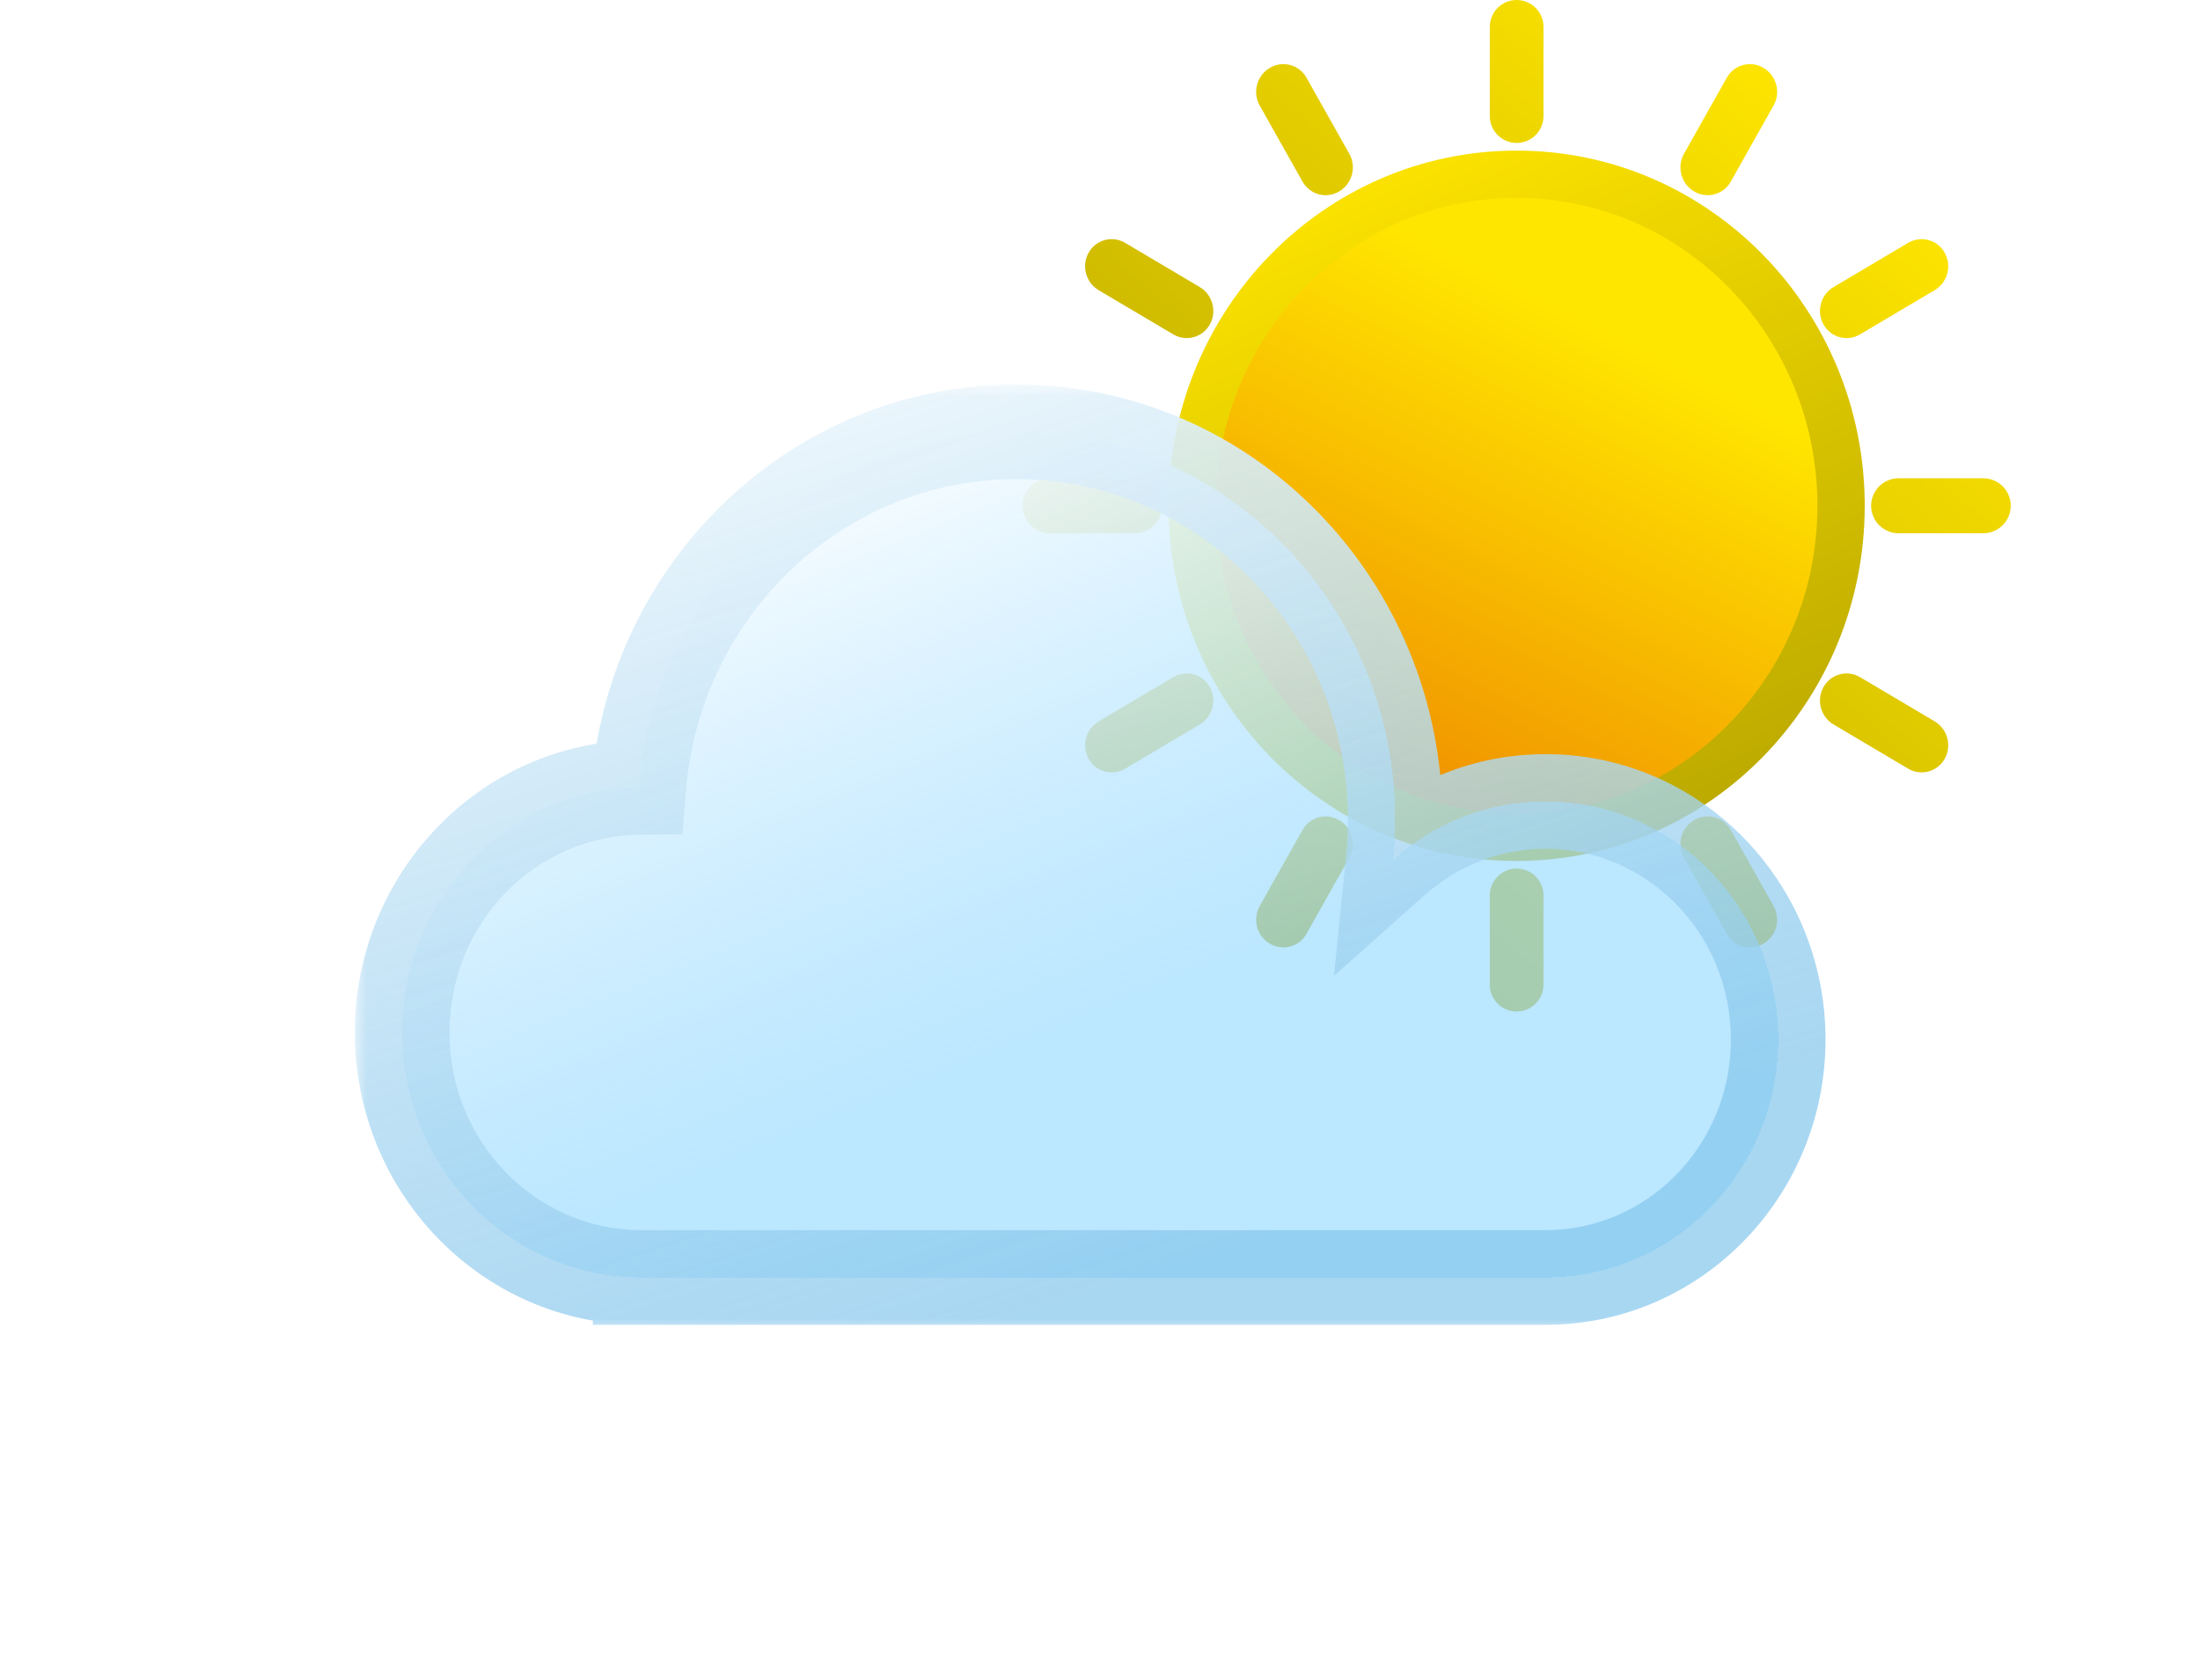<svg width="93" height="71" viewBox="0 0 93 71" fill="none" xmlns="http://www.w3.org/2000/svg">
<path d="M64.113 35.393C71.709 35.393 77.827 29.097 77.827 21.38C77.827 13.662 71.709 7.366 64.113 7.366C56.517 7.366 50.399 13.662 50.399 21.38C50.399 29.097 56.517 35.393 64.113 35.393Z" fill="url(#paint0_linear_94_2824)" stroke="url(#paint1_linear_94_2824)" stroke-width="2"/>
<path fill-rule="evenodd" clip-rule="evenodd" d="M64.113 0C63.486 0 62.978 0.508 62.978 1.135V4.907C62.978 5.534 63.486 6.042 64.113 6.042C64.74 6.042 65.248 5.534 65.248 4.907V1.135C65.248 0.508 64.74 0 64.113 0ZM64.113 36.716C63.486 36.716 62.978 37.225 62.978 37.852V41.623C62.978 42.25 63.486 42.758 64.113 42.758C64.74 42.758 65.248 42.25 65.248 41.623V37.852C65.248 37.225 64.74 36.716 64.113 36.716ZM72.996 3.286C73.307 2.732 74.003 2.546 74.55 2.87C75.097 3.194 75.287 3.905 74.975 4.459L73.166 7.675C72.855 8.229 72.159 8.415 71.612 8.091C71.065 7.767 70.875 7.056 71.186 6.502L72.996 3.286ZM56.614 34.667C56.067 34.343 55.371 34.53 55.06 35.083L53.25 38.299C52.939 38.853 53.129 39.565 53.676 39.888C54.223 40.212 54.919 40.026 55.23 39.472L57.04 36.256C57.351 35.703 57.161 34.991 56.614 34.667ZM80.659 10.268C81.204 9.945 81.897 10.131 82.207 10.682C82.518 11.234 82.328 11.943 81.783 12.266L78.633 14.132C78.088 14.455 77.395 14.269 77.085 13.717C76.774 13.166 76.964 12.457 77.509 12.134L80.659 10.268ZM51.142 29.041C50.831 28.489 50.138 28.303 49.593 28.626L46.443 30.492C45.898 30.815 45.708 31.524 46.019 32.076C46.329 32.628 47.022 32.813 47.567 32.49L50.717 30.624C51.262 30.302 51.452 29.593 51.142 29.041ZM83.838 20.217C84.48 20.217 85 20.737 85 21.379C85 22.021 84.48 22.541 83.838 22.541H80.259C79.618 22.541 79.097 22.021 79.097 21.379C79.097 20.737 79.618 20.217 80.259 20.217H83.838ZM49.129 21.379C49.129 20.737 48.608 20.217 47.967 20.217H44.388C43.746 20.217 43.226 20.737 43.226 21.379C43.226 22.021 43.746 22.541 44.388 22.541H47.967C48.608 22.541 49.129 22.021 49.129 21.379ZM81.783 30.492C82.328 30.815 82.518 31.524 82.207 32.076C81.897 32.627 81.204 32.813 80.659 32.49L77.509 30.624C76.964 30.302 76.774 29.593 77.085 29.041C77.395 28.489 78.088 28.303 78.633 28.626L81.783 30.492ZM51.142 13.717C51.452 13.166 51.262 12.457 50.717 12.134L47.567 10.268C47.022 9.945 46.329 10.131 46.019 10.682C45.708 11.234 45.898 11.943 46.443 12.266L49.593 14.132C50.138 14.455 50.831 14.269 51.142 13.717ZM74.975 38.299C75.287 38.853 75.097 39.565 74.55 39.888C74.003 40.212 73.307 40.026 72.996 39.472L71.186 36.256C70.875 35.703 71.065 34.991 71.612 34.667C72.159 34.343 72.855 34.529 73.166 35.083L74.975 38.299ZM56.614 8.091C57.161 7.767 57.351 7.056 57.04 6.502L55.23 3.286C54.919 2.732 54.223 2.546 53.676 2.87C53.129 3.194 52.939 3.905 53.25 4.459L55.06 7.675C55.371 8.229 56.067 8.415 56.614 8.091Z" fill="url(#paint2_linear_94_2824)"/>
<g filter="url(#filter0_bd_94_2824)">
<mask id="path-3-outside-1_94_2824" maskUnits="userSpaceOnUse" x="15" y="12.253" width="63" height="40" fill="black">
<rect fill="white" x="15" y="12.253" width="63" height="40"/>
<path fill-rule="evenodd" clip-rule="evenodd" d="M58.979 30.647C58.979 31.219 58.951 31.785 58.895 32.342C60.62 30.807 62.874 29.878 65.34 29.878C70.769 29.878 75.17 34.382 75.17 39.939C75.17 45.496 70.769 50 65.34 50C65.337 50 65.334 50 65.331 50H27.128C27.125 50 27.122 50 27.119 50C27.116 50 27.113 50 27.11 50H27.061V50C21.499 49.968 17 45.343 17 39.643C17 33.964 21.466 29.352 27 29.286C27.675 20.869 34.564 14.253 42.962 14.253C51.808 14.253 58.979 21.593 58.979 30.647Z"/>
</mask>
<path fill-rule="evenodd" clip-rule="evenodd" d="M58.979 30.647C58.979 31.219 58.951 31.785 58.895 32.342C60.62 30.807 62.874 29.878 65.34 29.878C70.769 29.878 75.17 34.382 75.17 39.939C75.17 45.496 70.769 50 65.34 50C65.337 50 65.334 50 65.331 50H27.128C27.125 50 27.122 50 27.119 50C27.116 50 27.113 50 27.11 50H27.061V50C21.499 49.968 17 45.343 17 39.643C17 33.964 21.466 29.352 27 29.286C27.675 20.869 34.564 14.253 42.962 14.253C51.808 14.253 58.979 21.593 58.979 30.647Z" fill="url(#paint3_linear_94_2824)" shape-rendering="crispEdges"/>
<path d="M58.895 32.342L56.905 32.142L56.393 37.244L60.224 33.836L58.895 32.342ZM27.061 50H25.061V52H27.061V50ZM27.061 50H29.061V48.011L27.073 48L27.061 50ZM27 29.286L27.023 31.286L28.848 31.265L28.994 29.446L27 29.286ZM60.885 32.541C60.947 31.918 60.979 31.286 60.979 30.647H56.979C56.979 31.152 56.954 31.651 56.905 32.142L60.885 32.541ZM65.34 27.878C62.36 27.878 59.639 29.003 57.566 30.848L60.224 33.836C61.602 32.611 63.388 31.878 65.34 31.878V27.878ZM77.17 39.939C77.17 33.322 71.917 27.878 65.34 27.878V31.878C69.621 31.878 73.17 35.443 73.17 39.939H77.17ZM65.34 52C71.917 52 77.17 46.556 77.17 39.939H73.17C73.17 44.435 69.621 48 65.34 48V52ZM65.331 52C65.332 52 65.333 52 65.334 52C65.336 52 65.338 52 65.34 52V48C65.339 48 65.338 48 65.337 48C65.336 48 65.334 48 65.331 48V52ZM65.331 48H27.128V52H65.331V48ZM27.119 52C27.121 52 27.123 52 27.125 52C27.126 52 27.127 52 27.128 52V48C27.126 48 27.123 48 27.122 48C27.12 48 27.12 48 27.119 48V52ZM27.11 52C27.111 52 27.112 52 27.113 52C27.115 52 27.117 52 27.119 52V48C27.118 48 27.117 48 27.116 48C27.115 48 27.112 48 27.11 48V52ZM27.11 48H27.061V52H27.11V48ZM29.061 50V50H25.061V50H29.061ZM15 39.643C15 46.4 20.345 51.962 27.05 52L27.073 48C22.653 47.975 19 44.286 19 39.643H15ZM26.976 27.287C20.306 27.365 15 32.91 15 39.643H19C19 35.017 22.627 31.338 27.023 31.286L26.976 27.287ZM42.962 12.253C33.475 12.253 25.762 19.717 25.006 29.126L28.994 29.446C29.59 22.02 35.654 16.253 42.962 16.253V12.253ZM60.979 30.647C60.979 20.532 52.957 12.253 42.962 12.253V16.253C50.66 16.253 56.979 22.653 56.979 30.647H60.979Z" fill="url(#paint4_linear_94_2824)" mask="url(#path-3-outside-1_94_2824)"/>
</g>
<defs>
<filter id="filter0_bd_94_2824" x="0" y="1.253" width="92.17" height="69.747" filterUnits="userSpaceOnUse" color-interpolation-filters="sRGB">
<feFlood flood-opacity="0" result="BackgroundImageFix"/>
<feGaussianBlur in="BackgroundImageFix" stdDeviation="5"/>
<feComposite in2="SourceAlpha" operator="in" result="effect1_backgroundBlur_94_2824"/>
<feColorMatrix in="SourceAlpha" type="matrix" values="0 0 0 0 0 0 0 0 0 0 0 0 0 0 0 0 0 0 127 0" result="hardAlpha"/>
<feOffset dy="4"/>
<feGaussianBlur stdDeviation="7.5"/>
<feComposite in2="hardAlpha" operator="out"/>
<feColorMatrix type="matrix" values="0 0 0 0 0 0 0 0 0 0 0 0 0 0 0 0 0 0 0.1 0"/>
<feBlend mode="normal" in2="effect1_backgroundBlur_94_2824" result="effect2_dropShadow_94_2824"/>
<feBlend mode="normal" in="SourceGraphic" in2="effect2_dropShadow_94_2824" result="shape"/>
</filter>
<linearGradient id="paint0_linear_94_2824" x1="71.265" y1="10.225" x2="59.284" y2="34.275" gradientUnits="userSpaceOnUse">
<stop offset="0.183" stop-color="#FFE600"/>
<stop offset="0.981" stop-color="#F09000"/>
</linearGradient>
<linearGradient id="paint1_linear_94_2824" x1="57.619" y1="5.39" x2="76.244" y2="49.098" gradientUnits="userSpaceOnUse">
<stop stop-color="#FFE600"/>
<stop offset="1" stop-color="#9C8D00"/>
</linearGradient>
<linearGradient id="paint2_linear_94_2824" x1="79.438" y1="5.577" x2="47.61" y2="42.027" gradientUnits="userSpaceOnUse">
<stop stop-color="#FFE600"/>
<stop offset="1" stop-color="#AA9900"/>
</linearGradient>
<linearGradient id="paint3_linear_94_2824" x1="35.08" y1="14.104" x2="49.644" y2="49.917" gradientUnits="userSpaceOnUse">
<stop stop-color="white"/>
<stop offset="0.708" stop-color="#9DDCFF" stop-opacity="0.69"/>
</linearGradient>
<linearGradient id="paint4_linear_94_2824" x1="44.198" y1="1.874" x2="64.37" y2="64.362" gradientUnits="userSpaceOnUse">
<stop stop-color="white"/>
<stop offset="0.714" stop-color="#85C6EC" stop-opacity="0.71"/>
</linearGradient>
</defs>
</svg>
